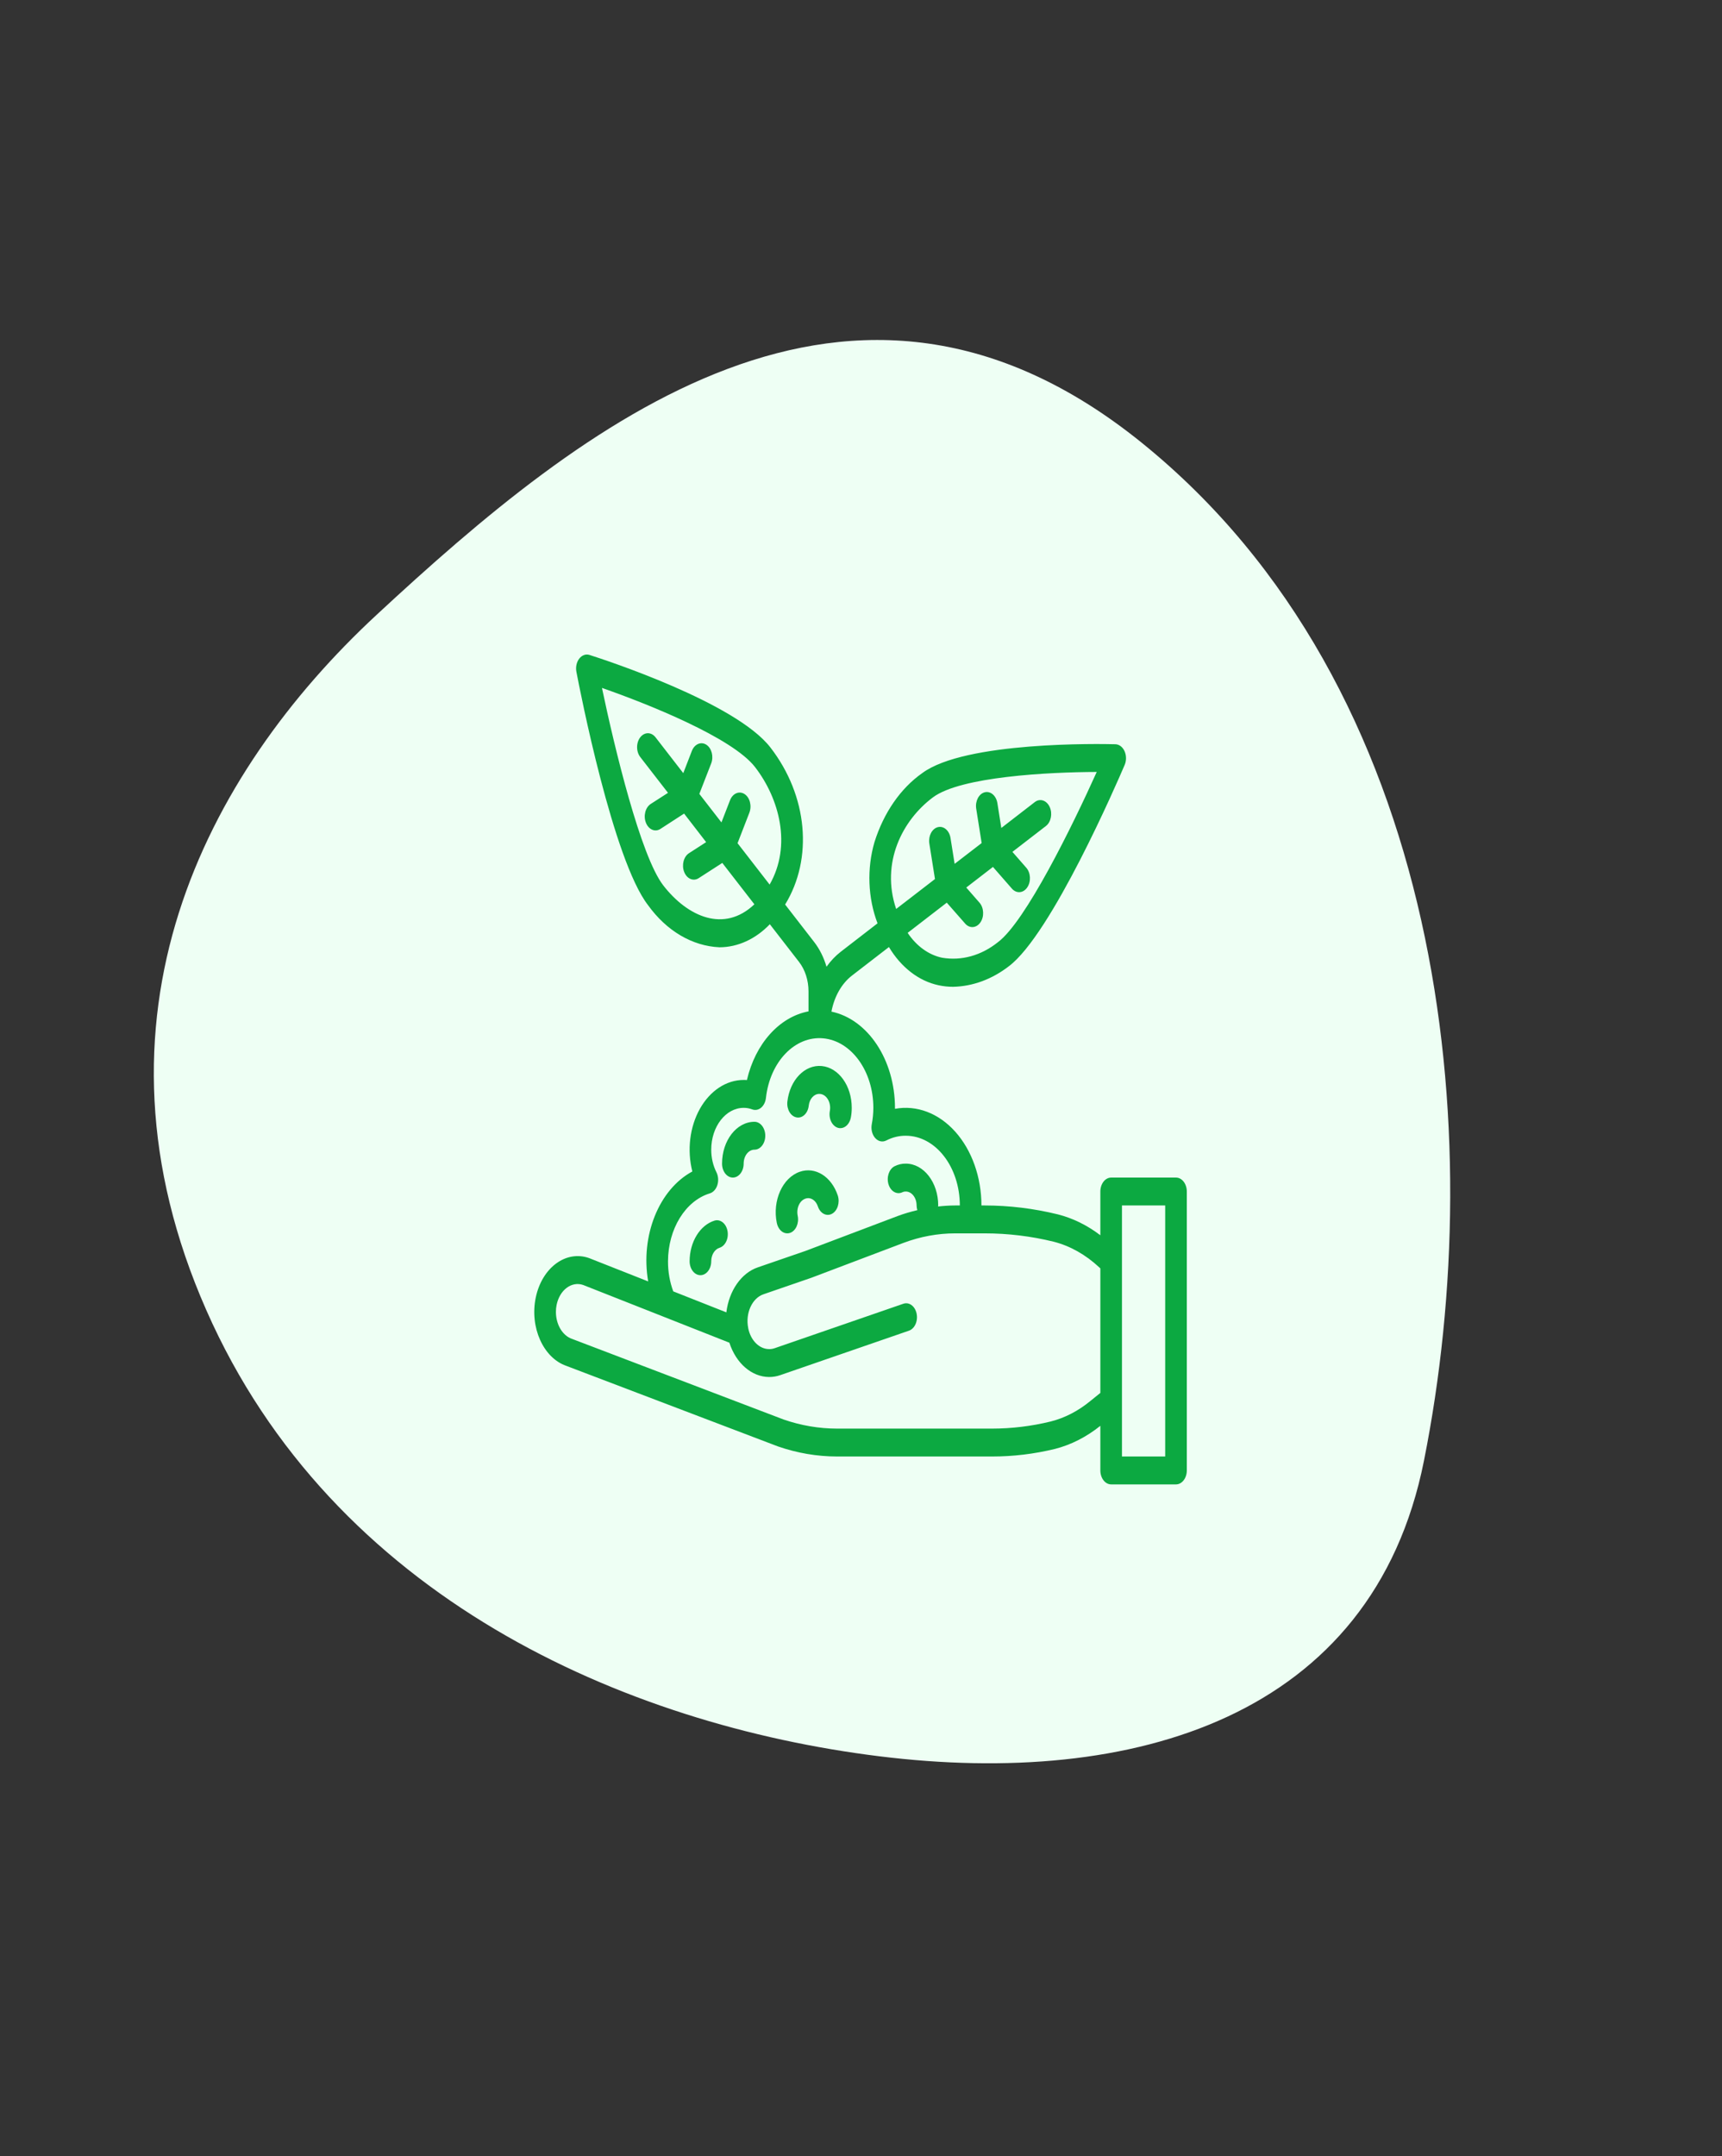 <svg width="143" height="179" viewBox="0 0 143 179" fill="none" xmlns="http://www.w3.org/2000/svg">
<rect x="0" y="0" width="143" height="179" fill="#333333" stroke="none"/>
<path fill-rule="evenodd" clip-rule="evenodd" d="M94.803 36.746C70.673 17.265 48.437 35.126 31.263 51.05C17.014 64.263 6.458 84.543 17.135 108.766C27.652 132.628 51.887 143.181 73.024 145.797C94.056 148.399 113.986 142.613 118.247 121.278C123.713 93.909 119.978 57.072 94.803 36.746Z" fill="#EEFFF4"/>
<g clip-path="url(#clip0_160_39)">
<path d="M44.491 107.712C45.012 105.233 46.992 103.766 48.914 104.437L53.826 106.376C53.172 102.589 54.718 98.743 57.494 97.249C57.044 95.485 57.278 93.55 58.121 92.047C58.965 90.543 60.316 89.652 61.756 89.651C61.846 89.651 61.935 89.651 62.025 89.662C62.727 86.64 64.722 84.417 67.141 83.959V82.308C67.143 81.386 66.859 80.501 66.352 79.851L63.929 76.725C62.746 77.958 61.272 78.633 59.751 78.638C57.49 78.539 55.353 77.28 53.814 75.141C50.917 71.403 48.169 57.36 47.866 55.77C47.791 55.377 47.88 54.961 48.103 54.675C48.325 54.389 48.647 54.273 48.952 54.369C50.184 54.761 61.069 58.306 63.97 62.042C67.088 66.065 67.534 71.277 65.199 75.089L67.622 78.215C68.068 78.794 68.413 79.489 68.636 80.253C68.981 79.769 69.378 79.352 69.815 79.012L72.873 76.65C72.069 74.543 71.977 72.101 72.62 69.904C73.389 67.463 74.789 65.441 76.583 64.181C80.132 61.54 91.362 61.75 92.628 61.783C92.942 61.792 93.23 62.011 93.387 62.362C93.544 62.713 93.548 63.145 93.396 63.499C92.783 64.933 87.311 77.582 83.763 80.224C82.367 81.298 80.777 81.882 79.151 81.919C78.746 81.919 78.34 81.876 77.94 81.79C76.305 81.443 74.833 80.31 73.82 78.618L70.736 80.997C69.887 81.66 69.278 82.734 69.046 83.979C72.083 84.618 74.315 87.998 74.322 91.967V92.048C76.126 91.716 77.952 92.41 79.329 93.949C80.706 95.488 81.499 97.721 81.502 100.071H81.781C83.816 100.073 85.847 100.32 87.847 100.811C89.091 101.126 90.284 101.713 91.376 102.544V98.913C91.376 98.274 91.778 97.756 92.273 97.756H97.659C98.154 97.756 98.556 98.274 98.556 98.913V122.068C98.556 122.707 98.154 123.226 97.659 123.226H92.273C91.778 123.226 91.376 122.707 91.376 122.068V118.363C90.219 119.291 88.942 119.941 87.606 120.282C85.884 120.701 84.135 120.911 82.382 120.91H69.502C67.849 120.908 66.204 120.627 64.607 120.075L47.026 113.385C45.112 112.721 43.977 110.181 44.491 107.712ZM62.699 63.676C60.814 61.245 53.861 58.458 49.989 57.108C51.034 62.097 53.2 71.073 55.081 73.502C57.106 76.111 60.13 77.458 62.646 75.071L59.982 71.635L58.023 72.899C57.579 73.186 57.039 72.956 56.816 72.384C56.593 71.812 56.771 71.115 57.215 70.828L58.64 69.909L56.809 67.539L54.844 68.812C54.401 69.1 53.861 68.869 53.638 68.298C53.414 67.726 53.593 67.029 54.036 66.741L55.473 65.817L53.179 62.858C52.946 62.567 52.852 62.137 52.935 61.732C53.017 61.327 53.262 61.011 53.576 60.905C53.89 60.799 54.223 60.92 54.448 61.221L56.741 64.181L57.453 62.341C57.675 61.769 58.214 61.537 58.657 61.823C59.101 62.109 59.28 62.805 59.059 63.376L58.075 65.905L59.911 68.272L60.623 66.434C60.845 65.862 61.384 65.631 61.828 65.917C62.271 66.203 62.45 66.898 62.228 67.47L61.249 69.998L63.912 73.433C65.767 70.19 64.718 66.287 62.699 63.676ZM78.239 79.506C79.85 79.778 81.484 79.323 82.866 78.219C85.169 76.504 89.059 68.559 91.076 64.083C87.063 64.095 79.783 64.473 77.48 66.188C74.945 68.076 73.12 71.607 74.419 75.457L77.643 72.973L77.172 70.006C77.086 69.387 77.399 68.793 77.876 68.667C78.354 68.541 78.822 68.93 78.93 69.543L79.275 71.713L81.519 69.986L81.064 67.111C80.977 66.493 81.29 65.899 81.767 65.773C82.245 65.647 82.713 66.035 82.822 66.648L83.152 68.733L85.934 66.583C86.36 66.255 86.911 66.434 87.166 66.983C87.421 67.532 87.282 68.243 86.856 68.571L84.074 70.717L85.226 72.035C85.598 72.46 85.633 73.192 85.304 73.671C84.975 74.151 84.407 74.196 84.035 73.772L82.458 71.968L80.241 73.678L81.339 74.934C81.711 75.358 81.746 76.09 81.417 76.57C81.088 77.05 80.52 77.095 80.149 76.671L78.623 74.934L75.374 77.441C76.111 78.543 77.125 79.275 78.239 79.506ZM75.219 94.282C74.666 94.277 74.117 94.41 73.604 94.674C73.291 94.836 72.934 94.76 72.68 94.475C72.424 94.191 72.315 93.746 72.395 93.324C72.481 92.88 72.525 92.424 72.526 91.967C72.527 88.933 70.71 86.414 68.364 86.196C66.018 85.979 63.941 88.137 63.606 91.14C63.57 91.475 63.423 91.772 63.203 91.956C62.983 92.139 62.712 92.189 62.461 92.093C62.232 92.008 61.994 91.965 61.756 91.967C60.269 91.967 59.063 93.522 59.063 95.44C59.062 96.104 59.212 96.754 59.493 97.309C59.653 97.627 59.682 98.025 59.572 98.376C59.462 98.726 59.226 98.985 58.94 99.069C56.915 99.689 55.482 102.017 55.473 104.702C55.469 105.567 55.619 106.423 55.91 107.203L60.319 108.945C60.539 107.136 61.57 105.667 62.943 105.205L66.889 103.845L74.537 100.951C75.076 100.748 75.626 100.593 76.178 100.46C76.14 100.336 76.119 100.204 76.117 100.071C76.117 99.432 75.715 98.913 75.219 98.913C75.128 98.909 75.037 98.927 74.95 98.966C74.491 99.201 73.972 98.914 73.787 98.324C73.602 97.735 73.821 97.062 74.277 96.82C74.577 96.668 74.897 96.592 75.219 96.598C76.706 96.598 77.912 98.153 77.912 100.071C77.912 100.101 77.9 100.126 77.898 100.156C78.374 100.104 78.852 100.071 79.33 100.071H79.707C79.704 96.875 77.697 94.286 75.219 94.282ZM93.171 120.91H96.761V100.071H93.171V120.91ZM47.514 111.151L65.092 117.847C66.531 118.341 68.013 118.593 69.502 118.595H82.382C84.021 118.594 85.657 118.395 87.267 118.001C88.421 117.707 89.523 117.139 90.516 116.327L91.376 115.632V105.293L91.278 105.203C90.154 104.154 88.868 103.431 87.508 103.081C85.62 102.619 83.702 102.387 81.781 102.387H79.33C77.879 102.386 76.435 102.651 75.04 103.173L67.373 106.075L63.408 107.441C62.456 107.761 61.886 109.015 62.133 110.243V110.259L62.138 110.273V110.283C62.352 111.293 63.063 111.994 63.874 111.995C64.029 111.997 64.184 111.971 64.334 111.919L74.996 108.237C75.309 108.118 75.647 108.226 75.881 108.521C76.113 108.816 76.204 109.251 76.116 109.657C76.029 110.063 75.778 110.375 75.461 110.473L64.797 114.156C64.496 114.26 64.185 114.312 63.874 114.311C62.429 114.304 61.127 113.183 60.569 111.463L48.423 106.67C47.463 106.345 46.479 107.082 46.223 108.32C46.183 108.515 46.163 108.717 46.165 108.92C46.17 109.972 46.724 110.888 47.514 111.151Z" fill="#0CA941"/>
<path d="M69.785 93.655C69.51 93.655 69.249 93.491 69.079 93.211C68.909 92.931 68.848 92.566 68.914 92.22C68.929 92.137 68.937 92.052 68.936 91.967C68.936 91.328 68.534 90.809 68.039 90.809C67.602 90.805 67.228 91.215 67.162 91.771C67.132 92.077 67.008 92.354 66.817 92.54C66.627 92.727 66.386 92.806 66.15 92.76C65.66 92.672 65.317 92.089 65.385 91.456C65.587 89.655 66.835 88.362 68.243 88.496C69.65 88.631 70.737 90.147 70.731 91.967C70.733 92.24 70.707 92.512 70.656 92.777C70.556 93.293 70.197 93.655 69.785 93.655Z" fill="#0CA941"/>
<path d="M60.416 102.197C60.47 102.497 60.429 102.812 60.302 103.072C60.176 103.333 59.974 103.518 59.741 103.587C59.345 103.715 59.066 104.174 59.063 104.702C59.063 105.341 58.661 105.859 58.165 105.859C57.67 105.859 57.268 105.341 57.268 104.702C57.272 103.094 58.129 101.699 59.342 101.327C59.825 101.185 60.306 101.574 60.416 102.197Z" fill="#0CA941"/>
<path d="M66.412 97.275C67.698 96.826 69.044 97.665 69.572 99.243C69.764 99.832 69.55 100.512 69.093 100.76C68.636 101.009 68.109 100.732 67.916 100.142C67.742 99.625 67.298 99.353 66.877 99.507C66.647 99.586 66.45 99.781 66.332 100.048C66.213 100.315 66.181 100.631 66.243 100.928C66.372 101.546 66.088 102.181 65.609 102.347C65.533 102.373 65.454 102.386 65.376 102.386C64.969 102.386 64.615 102.034 64.509 101.528C64.127 99.676 64.978 97.774 66.412 97.275Z" fill="#0CA941"/>
<path d="M62.653 95.44C62.157 95.44 61.756 95.958 61.756 96.598C61.756 97.237 61.354 97.755 60.858 97.755C60.362 97.755 59.961 97.237 59.961 96.598C59.961 94.68 61.166 93.124 62.653 93.124C63.149 93.124 63.551 93.643 63.551 94.282C63.551 94.921 63.149 95.44 62.653 95.44Z" fill="#0CA941"/>
</g>
<defs>
<clipPath id="clip0_160_39">
<rect width="54.188" height="69.894" fill="white" transform="matrix(-1 0 0 1 98.556 53.76)"/>
</clipPath>
</defs>
</svg>
